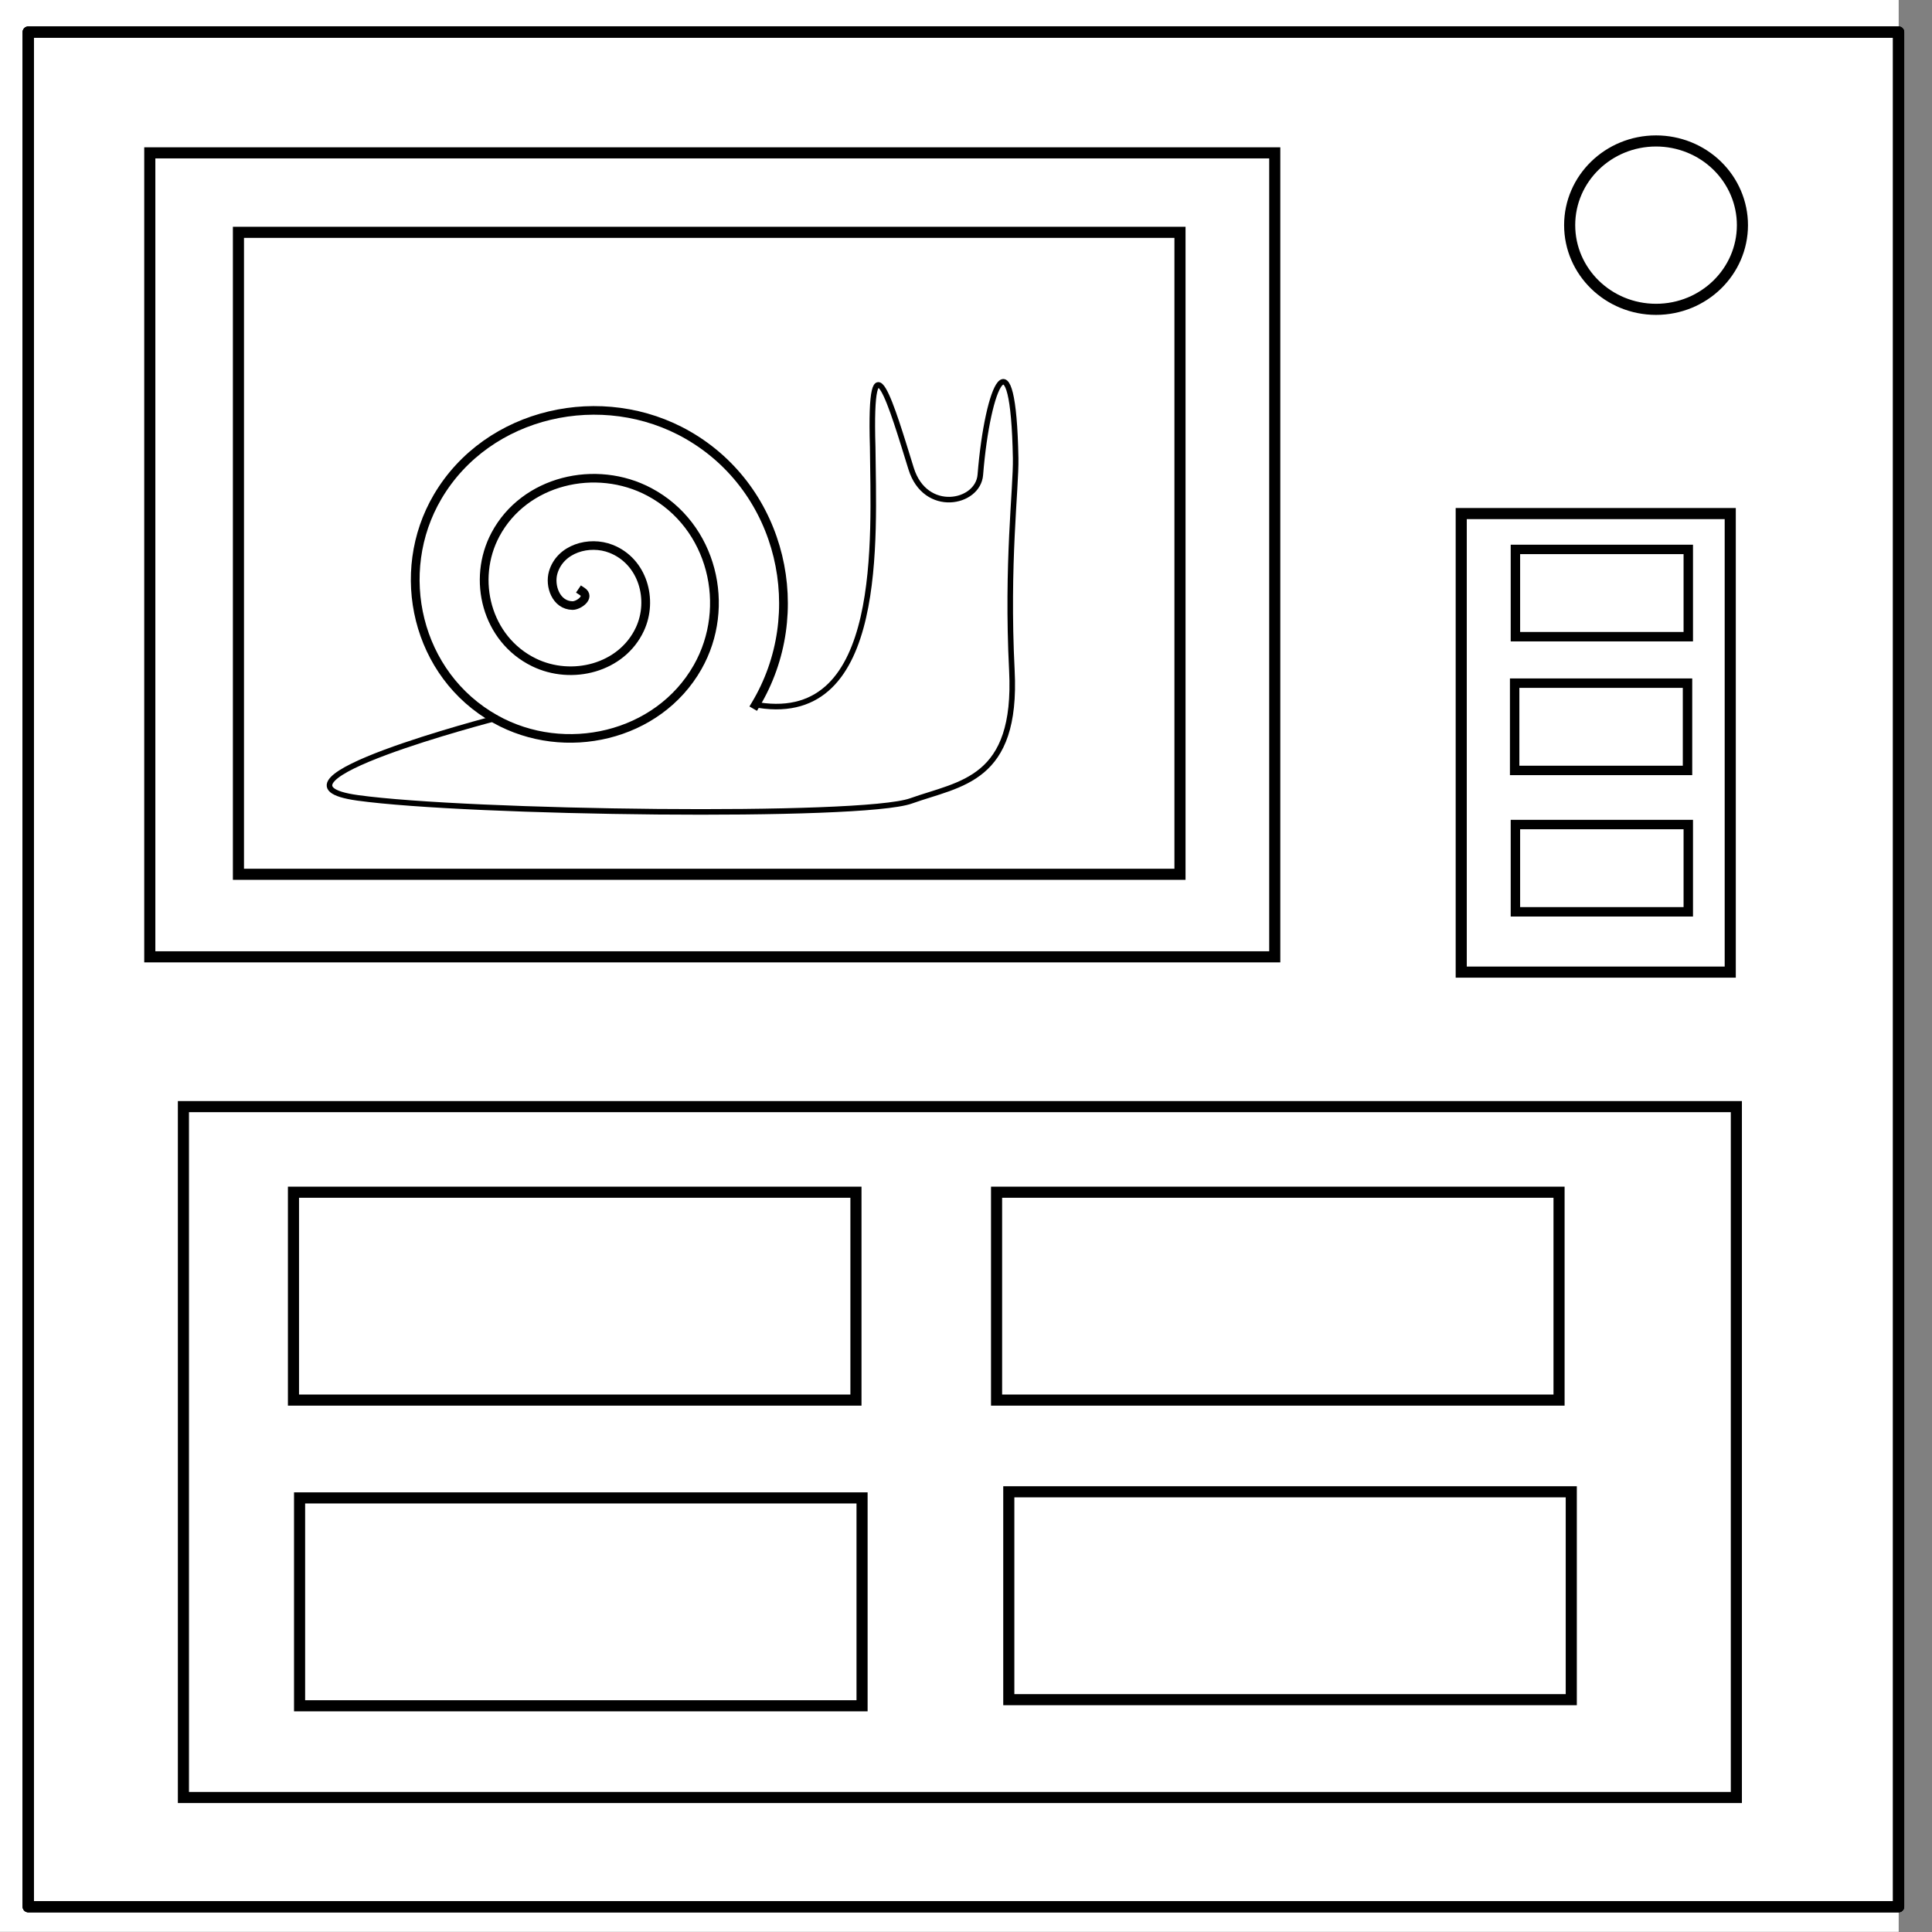 <svg xmlns="http://www.w3.org/2000/svg" viewBox="0.0 0.0 348.0 348.0" fill="none" stroke-linecap="square" stroke-miterlimit="10">
    <rect x="0.0" y="0.0" width="348.0" height="348.0" fill="#808080" stroke="none"/>
    <clipPath id="a">
        <path d="M0 0h348v348H0V0z"/>
    </clipPath>
    <g clip-path="url(#a)">
        <path d="M0 0h348v348H0z" fill-opacity="0" fill="#000"/>
        <path d="M-6 0h348v347.969H-6z" fill="#fff"/>
        <path d="M5.079 5.776h336.913v337.67H5.08z" fill-opacity="0" fill="#000"/>
        <path d="M5.079 5.776h336.913v337.67H5.08z" stroke-linejoin="round" stroke-linecap="butt" stroke-width="2" stroke="#000"/>
        <path d="M282.734 40.554c0-8.376 6.966-15.165 15.56-15.165 4.126 0 8.084 1.597 11.001 4.441 2.918 2.844 4.558 6.702 4.558 10.724 0 8.376-6.966 15.165-15.56 15.165-8.593 0-15.559-6.79-15.559-15.165z" fill="#fff"/>
        <path d="M282.734 40.554c0-8.376 6.966-15.165 15.56-15.165 4.126 0 8.084 1.597 11.001 4.441 2.918 2.844 4.558 6.702 4.558 10.724 0 8.376-6.966 15.165-15.56 15.165-8.593 0-15.559-6.79-15.559-15.165z" stroke-linejoin="round" stroke-linecap="butt" stroke-width="2" stroke="#000"/>
        <path d="M5.079 5.776h336.913v337.67H5.08z" stroke-linejoin="round" stroke-linecap="butt" stroke-width="2" stroke="#000"/>
        <path d="M5.079 5.776h336.913v337.67H5.08z" stroke-linejoin="round" stroke-linecap="butt" stroke-width="2" stroke="#000"/>
        <path stroke-width="2" d="M53.962 44.601h129.949v97.462H53.962z"/>
        <path stroke="#000" stroke-width="2" d="M42.949 41.848h169.595v115.633H42.949z"/>
        <path d="M101.316 105.722c.994.662-.402 1.666-1.1 1.651-1.894-.04-2.65-2.303-2.203-3.854.797-2.775 4.115-3.745 6.607-2.753 3.657 1.456 4.869 5.95 3.304 9.36-2.085 4.545-7.794 6.003-12.114 3.855-5.437-2.703-7.142-9.64-4.405-14.867 3.314-6.33 11.488-8.284 17.62-4.956 7.227 3.923 9.43 13.338 5.507 20.374-4.529 8.123-15.188 10.574-23.127 6.057-9.02-5.134-11.721-17.04-6.608-25.88 5.738-9.918 18.89-12.87 28.633-7.158 10.816 6.34 14.017 20.742 7.71 31.386" transform="matrix(1.575 0 0 1.548 -54.726 -57.136)" fill-rule="evenodd" stroke="#000" stroke-linecap="butt"/>
        <path d="M89.203 129.399S44.6 140.962 64.424 143.715c19.823 2.753 90.788 3.721 99.665.55 8.921-3.185 19.177-3.626 18.176-23.482-.98-19.443.779-32.8.679-38.25-.429-23.321-5.048-13.357-6.364 3.005-.417 5.195-9.922 7.06-12.464-1.124-3.451-11.113-7.57-25.49-6.924-3.898.143 16.299 2.2 50-20.48 46.507" fill-rule="evenodd" stroke="#000" stroke-linecap="butt"/>
        <path stroke="#000" stroke-width="2" d="M33.038 199.329H312.76v124.443H33.038z"/>
        <path stroke="#000" stroke-width="2" d="M52.861 214.747h101.316v37.443H52.861zM53.962 269.81h101.316v37.443H53.962zM181.709 268.709h101.316v37.443H181.709zM179.506 214.747h101.316v37.443H179.506zM263.203 92.506h48.456v82.595h-48.456z"/>
        <path stroke="#000" stroke-width="1.698" d="M272.963 98.963h31.138v15.72h-31.138zM272.825 123.053h31.138v15.72h-31.138zM272.963 148.52h31.138v15.72h-31.138z"/>
    </g>
    <path fill-rule="evenodd" stroke="#000" stroke-width="2" stroke-linecap="butt" d="M26.981 27.532h202.633v144.816H26.981z"/>
    <path stroke-width="2" d="M39.646 38.544h162.987v110.127H39.646z"/>
</svg>
